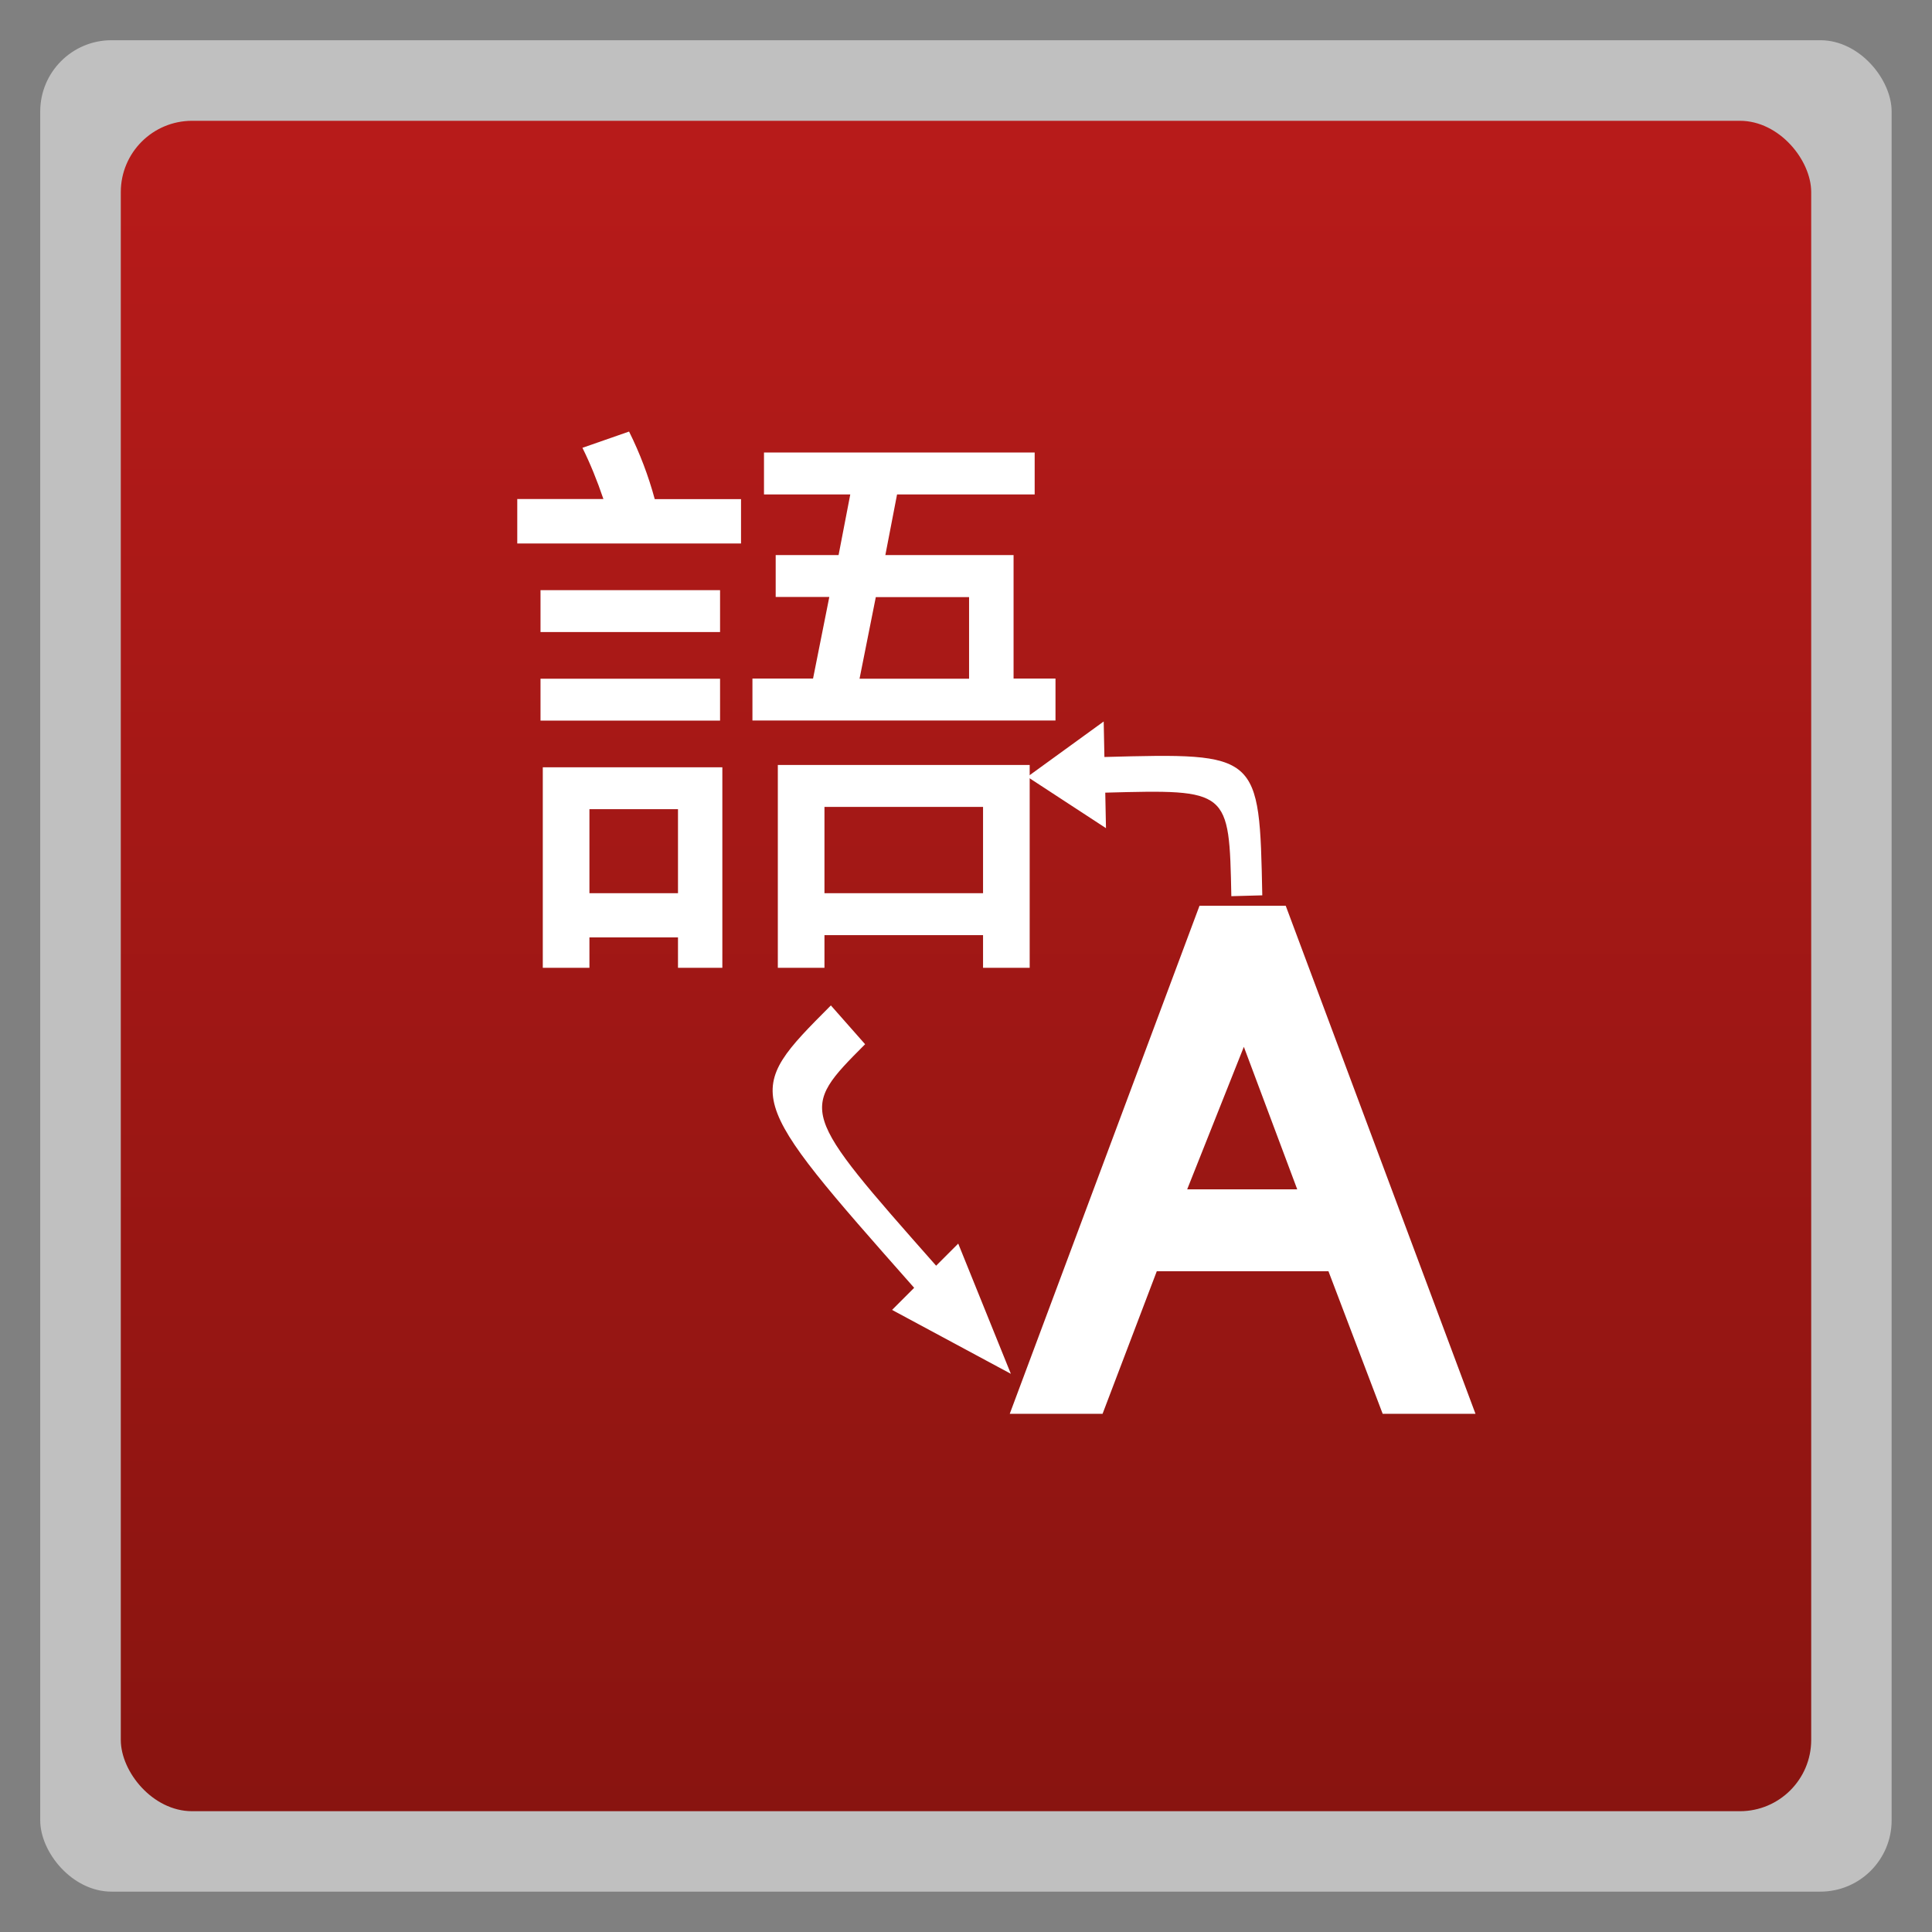 <svg xmlns="http://www.w3.org/2000/svg" xmlns:xlink="http://www.w3.org/1999/xlink" width="48" viewBox="0 0 13.547 13.547" height="48">
 <rect x="0" y="0" width="13.547" height="13.547" fill="#808080" stroke="none"/>
 <defs>
  <linearGradient id="0">
   <stop stop-color="#891410"/>
   <stop offset="1" stop-color="#b81b1a"/>
  </linearGradient>
  <linearGradient gradientTransform="matrix(1.105 0 0 1.105 -134.28 -295.765)" xlink:href="#0" id="1" y1="279.1" y2="268.33" gradientUnits="userSpaceOnUse" x2="0"/>
 </defs>
 <g fill-rule="evenodd">
  <rect width="12.982" x="0.282" y="0.282" rx="0.5" height="12.982" opacity="0.5" fill="#fff"/>
  <rect width="11.853" x="0.847" y="0.847" rx="0.5" height="11.853" fill="url(#1)"/>
 </g>
 <g transform="matrix(0.013,0,0,0.012,4.808,-0.896)" fill="#ffffff">
  <path d="m 375.934,900.78 -29.241,-83.291 -92.595,0 -29.241,83.291 -50.063,0 102.342,-296.835 46.519,0 102.342,296.835 -50.063,0 m -74.873,-214.43 -30.57,83.291 59.367,0 -28.797,-83.291"/>
 </g>
 <g fill="#ffffff">
  <path d="m 3.626,3.499 0.605,0 C 4.187,3.369 4.138,3.249 4.084,3.14 l 0.327,-0.114 c 0.076,0.153 0.136,0.311 0.18,0.474 l 0.605,0 0,0.311 -1.569,0 0,-0.311 m 0.163,0.638 1.259,0 0,0.294 -1.259,0 0,-0.294 m 0,0.621 1.259,0 0,0.294 -1.259,0 0,-0.294 m 1.275,0.621 0,1.406 -0.311,0 0,-0.213 -0.621,0 0,0.213 -0.327,0 0,-1.406 1.259,0 m -0.932,0.883 0.621,0 0,-0.589 -0.621,0 0,0.589 m 1.226,-3.09 1.896,0 0,0.294 -0.965,0 -0.082,0.425 0.899,0 0,0.866 0.294,0 0,0.294 -2.125,0 0,-0.294 0.425,0 0.114,-0.572 -0.376,0 0,-0.294 0.441,0 0.082,-0.425 -0.605,0 0,-0.294 m 0.67,1.586 0.768,0 0,-0.572 -0.654,0 -0.114,0.572 m 1.193,0.605 0,1.422 -0.327,0 0,-0.229 -1.112,0 0,0.229 -0.327,0 0,-1.422 1.766,0 m -1.439,0.899 1.112,0 0,-0.605 -1.112,0 0,0.605"/>
  <path d="M 7.088,9.633 6.719,8.72 6.564,8.875 C 5.603,7.787 5.603,7.787 6.066,7.322 L 5.826,7.05 C 5.208,7.67 5.208,7.67 6.41,9.03 L 6.255,9.185 z"/>
  <path d="m 7.204,5.447 0.551,0.36 -0.005,-0.249 c 0.869,-0.023 0.869,-0.023 0.884,0.726 l 0.217,-0.006 C 8.831,5.279 8.831,5.279 7.744,5.308 l -0.005,-0.249 z"/>
 </g>
</svg>
